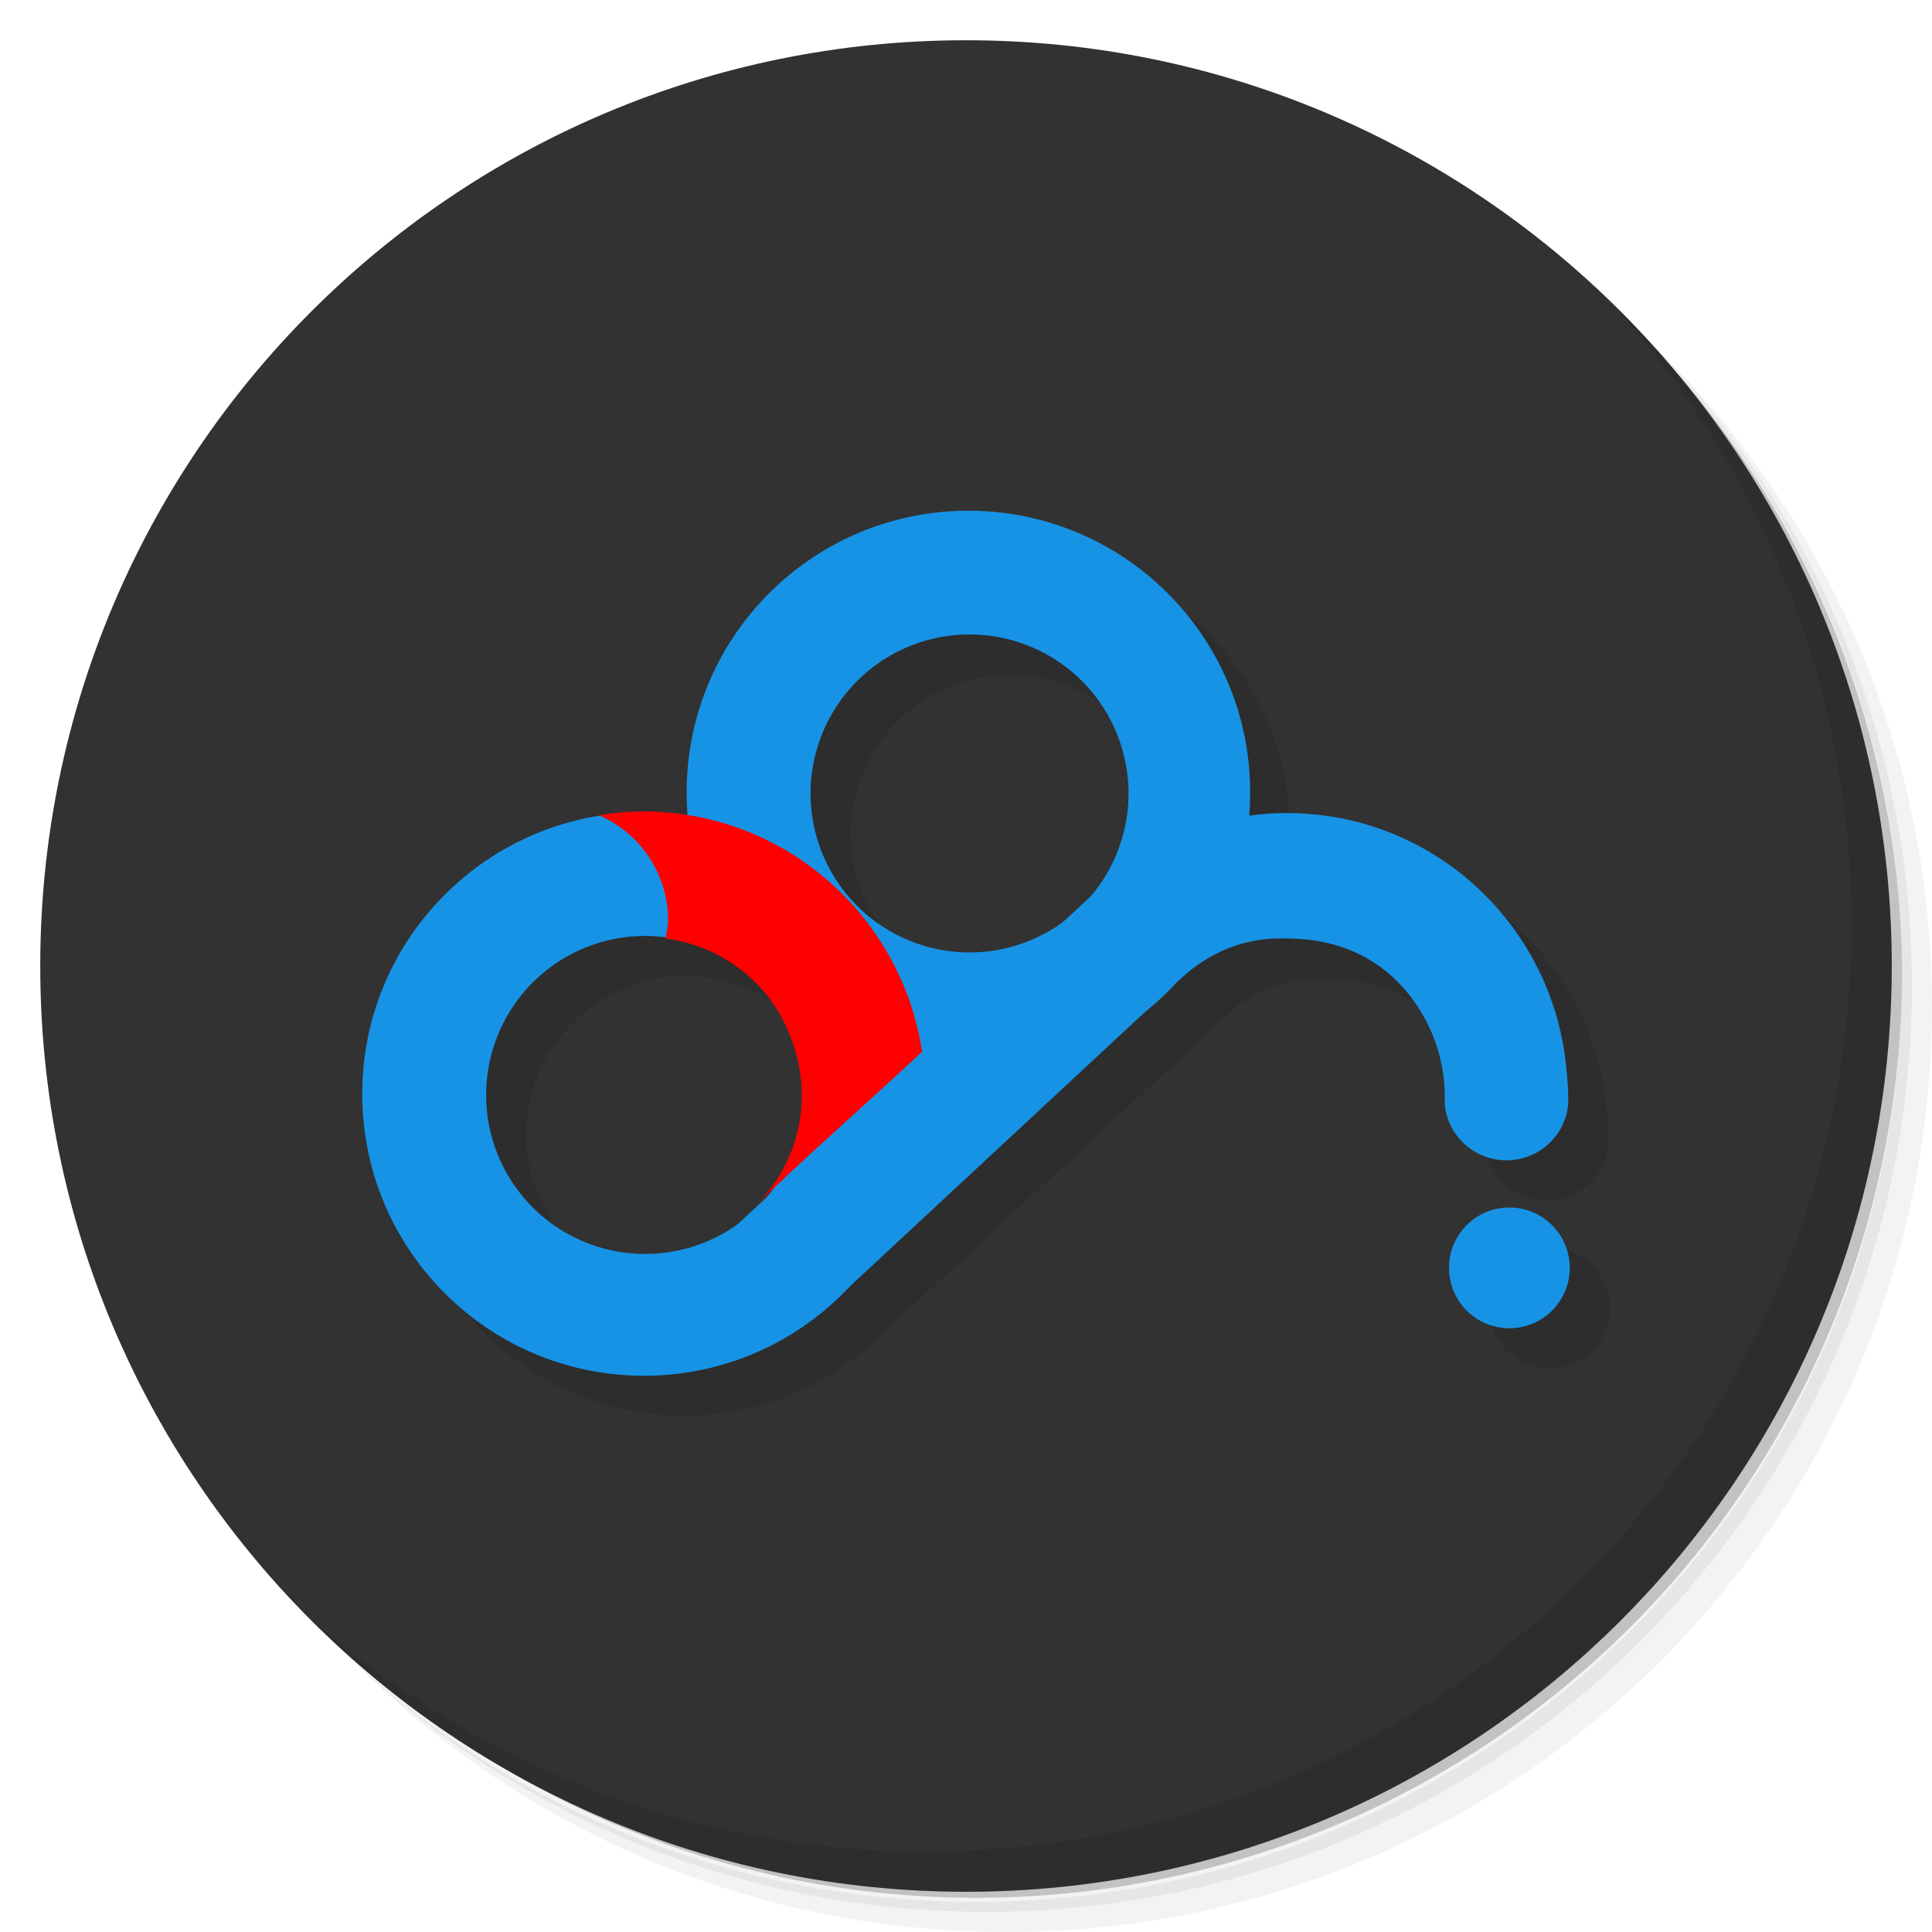 <svg xmlns="http://www.w3.org/2000/svg" viewBox="0 0 48 48"><defs><filter id="filter4154" color-interpolation-filters="sRGB"><feColorMatrix result="result7" values="1 0 0 0 0 0 1 0 0 0 0 0 1 0 0 0 0 0 1 0"/><feGaussianBlur result="result6" stdDeviation="5"/><feComposite in="result6" in2="result7" operator="atop" result="result91"/><feComposite in2="result91" operator="in"/></filter></defs><g><path d="m 36.31 5 c 5.859 4.062 9.688 10.831 9.688 18.5 c 0 12.426 -10.07 22.5 -22.5 22.5 c -7.669 0 -14.438 -3.828 -18.5 -9.688 c 1.037 1.822 2.306 3.499 3.781 4.969 c 4.085 3.712 9.514 5.969 15.469 5.969 c 12.703 0 23 -10.298 23 -23 c 0 -5.954 -2.256 -11.384 -5.969 -15.469 c -1.469 -1.475 -3.147 -2.744 -4.969 -3.781 z m 4.969 3.781 c 3.854 4.113 6.219 9.637 6.219 15.719 c 0 12.703 -10.297 23 -23 23 c -6.081 0 -11.606 -2.364 -15.719 -6.219 c 4.16 4.144 9.883 6.719 16.219 6.719 c 12.703 0 23 -10.298 23 -23 c 0 -6.335 -2.575 -12.06 -6.719 -16.219 z" opacity=".05"/><path d="m 41.28 8.781 c 3.712 4.085 5.969 9.514 5.969 15.469 c 0 12.703 -10.297 23 -23 23 c -5.954 0 -11.384 -2.256 -15.469 -5.969 c 4.113 3.854 9.637 6.219 15.719 6.219 c 12.703 0 23 -10.298 23 -23 c 0 -6.081 -2.364 -11.606 -6.219 -15.719 z" opacity=".1"/><path d="m 31.25 2.375 c 8.615 3.154 14.75 11.417 14.75 21.13 c 0 12.426 -10.07 22.5 -22.5 22.5 c -9.708 0 -17.971 -6.135 -21.12 -14.75 a 23 23 0 0 0 44.875 -7 a 23 23 0 0 0 -16 -21.875 z" opacity=".2"/></g><g fill="#313131" fill-opacity=".992"><path d="m 23.924 0.212 c 12.703 0 23 10.297 23 23 0 12.703 -10.297 23 -23 23 -12.703 0 -23 -10.297 -23 -23 0 -12.703 10.297 -23 23 -23 z" transform="translate(0.076,0.788)"/></g><g><path d="m 40.03 7.531 c 3.712 4.084 5.969 9.514 5.969 15.469 0 12.703 -10.297 23 -23 23 c -5.954 0 -11.384 -2.256 -15.469 -5.969 4.178 4.291 10.01 6.969 16.469 6.969 c 12.703 0 23 -10.298 23 -23 0 -6.462 -2.677 -12.291 -6.969 -16.469 z" opacity=".1"/></g><g transform="translate(-1.461e-4,1)"><path fill="#000" fill-opacity="1" fill-rule="nonzero" stroke="none" d="m 25.06 12.689 c -3.867 0 -7 3.133 -7 7 0 0.196 0.014 0.389 0.029 0.58 -0.357 -0.056 -0.719 -0.094 -1.092 -0.094 -3.867 0 -7 3.133 -7 7 0 3.867 3.133 7 7 7 1.653 0 3.17 -0.575 4.367 -1.533 l 0.01 0 0.041 -0.039 9.369 -8.652 c 0.583 -0.387 1.108 -0.571 1.75 -0.625 0.214 -0.018 0.438 -0.011 0.688 0 1.448 0.066 2.596 0.818 3.25 2.125 0.213 0.426 0.333 0.861 0.391 1.297 0.028 0.227 0.037 0.453 0.027 0.676 0 0.004 0 0.008 0 0.012 l 0.002 0 c 0.069 0.781 0.732 1.393 1.533 1.393 0.802 0 1.464 -0.611 1.533 -1.393 0 -0.004 0.002 -0.008 0.002 -0.012 l -0.002 0 c 0.002 -0.079 0 -0.158 0 -0.238 0 -0.12 -0.01 -0.24 -0.02 -0.359 l 0.002 0 c -0.001 -0.017 -0.005 -0.032 -0.006 -0.049 -0.003 -0.041 -0.003 -0.083 -0.006 -0.123 l -0.006 0 c -0.28 -3.61 -3.269 -6.453 -6.951 -6.453 -0.321 0 -0.633 0.029 -0.941 0.072 0.016 -0.193 0.029 -0.387 0.029 -0.584 0 -3.867 -3.133 -7 -7 -7 z m 0.029 3.074 c 2.181 0.001 3.949 1.768 3.949 3.949 0 0.937 -0.333 1.844 -0.939 2.559 l -0.004 -0.004 -0.688 0.639 c -0.673 0.491 -1.485 0.757 -2.318 0.758 -2.182 0.002 -3.952 -1.769 -3.951 -3.951 0.001 -2.182 1.769 -3.95 3.951 -3.949 z m -8.06 7.486 c 2.181 0.001 3.949 1.768 3.949 3.949 0 0.926 -0.326 1.823 -0.92 2.533 l -0.705 0.656 c -0.675 0.493 -1.488 0.761 -2.324 0.762 -2.182 0.002 -3.952 -1.769 -3.951 -3.951 0.001 -2.182 1.769 -3.95 3.951 -3.949 z m 21.471 6.75 c -0.828 0 -1.5 0.672 -1.5 1.5 0 0.828 0.672 1.5 1.5 1.5 0.828 0 1.5 -0.672 1.5 -1.5 0 -0.828 -0.672 -1.5 -1.5 -1.5 z" opacity=".1"/><path fill="#1793e6" fill-opacity="1" fill-rule="nonzero" stroke="none" d="m 24.06 11.689 c -3.867 0 -7 3.133 -7 7 0 3.867 3.133 7 7 7 3.867 0 7 -3.133 7 -7 0 -3.867 -3.133 -7 -7 -7 z m 0.029 3.074 a 3.95 3.95 0 0 1 3.949 3.949 3.95 3.95 0 0 1 -3.949 3.951 3.95 3.95 0 0 1 -3.951 -3.951 3.95 3.95 0 0 1 3.951 -3.949 z"/><path fill="#1793e6" fill-opacity="1" fill-rule="nonzero" stroke="none" d="m 31.975 19.2 c -1.832 0 -3.471 0.724 -4.719 1.875 l 2 2.314 c 0.159 -0.151 0.341 -0.312 0.531 -0.439 0.583 -0.387 1.108 -0.571 1.75 -0.625 0.214 -0.018 0.438 -0.011 0.688 0 1.448 0.066 2.596 0.818 3.25 2.125 0.213 0.426 0.333 0.861 0.391 1.297 0.028 0.227 0.037 0.453 0.027 0.676 0 0.004 0 0.008 0 0.012 l 0.002 0 c 0.069 0.781 0.732 1.393 1.533 1.393 0.802 0 1.464 -0.611 1.533 -1.393 0 -0.004 0.002 -0.008 0.002 -0.012 l -0.002 0 c 0.002 -0.079 0 -0.158 0 -0.238 0 -0.12 -0.01 -0.24 -0.02 -0.359 l 0.002 0 c -0.001 -0.017 -0.005 -0.032 -0.006 -0.049 -0.003 -0.041 -0.003 -0.083 -0.006 -0.123 l -0.006 0 c -0.28 -3.61 -3.269 -6.453 -6.951 -6.453"/><path fill="#1793e6" fill-opacity="1" fill-rule="nonzero" stroke="none" d="m 16 19.18 c -3.867 0 -7 3.133 -7 7 0 3.867 3.133 7 7 7 3.867 0 7 -3.133 7 -7 0 -3.867 -3.133 -7 -7 -7 z m 0.029 3.074 a 3.95 3.95 0 0 1 3.949 3.949 3.95 3.95 0 0 1 -3.949 3.951 3.95 3.95 0 0 1 -3.951 -3.951 3.95 3.95 0 0 1 3.951 -3.949 z"/><path fill="red" fill-opacity="1" stroke="none" d="m 15.973 19.16 c -0.365 0 -0.744 0.04 -1.094 0.094 0.999 0.422 1.719 1.441 1.719 2.594 0 0.16 -0.036 0.316 -0.063 0.469 1.306 0.172 2.39 0.972 2.938 2.063 0.791 1.577 0.522 3.357 -0.719 4.594 0.962 -0.959 2.934 -2.702 4.156 -3.844 -0.512 -3.375 -3.409 -5.969 -6.938 -5.969 z" filter="url(#filter4154)"/><path fill="#1793e6" fill-opacity="1" stroke="none" d="m 19.04 31.6 -3.201 0.127 11.262 -10.459 2.01 2.257 -8.731 8.117 z"/><circle cx="37.5" cy="30.5" r="1.5" fill="#1793e6" fill-opacity="1" stroke="none"/></g></svg>